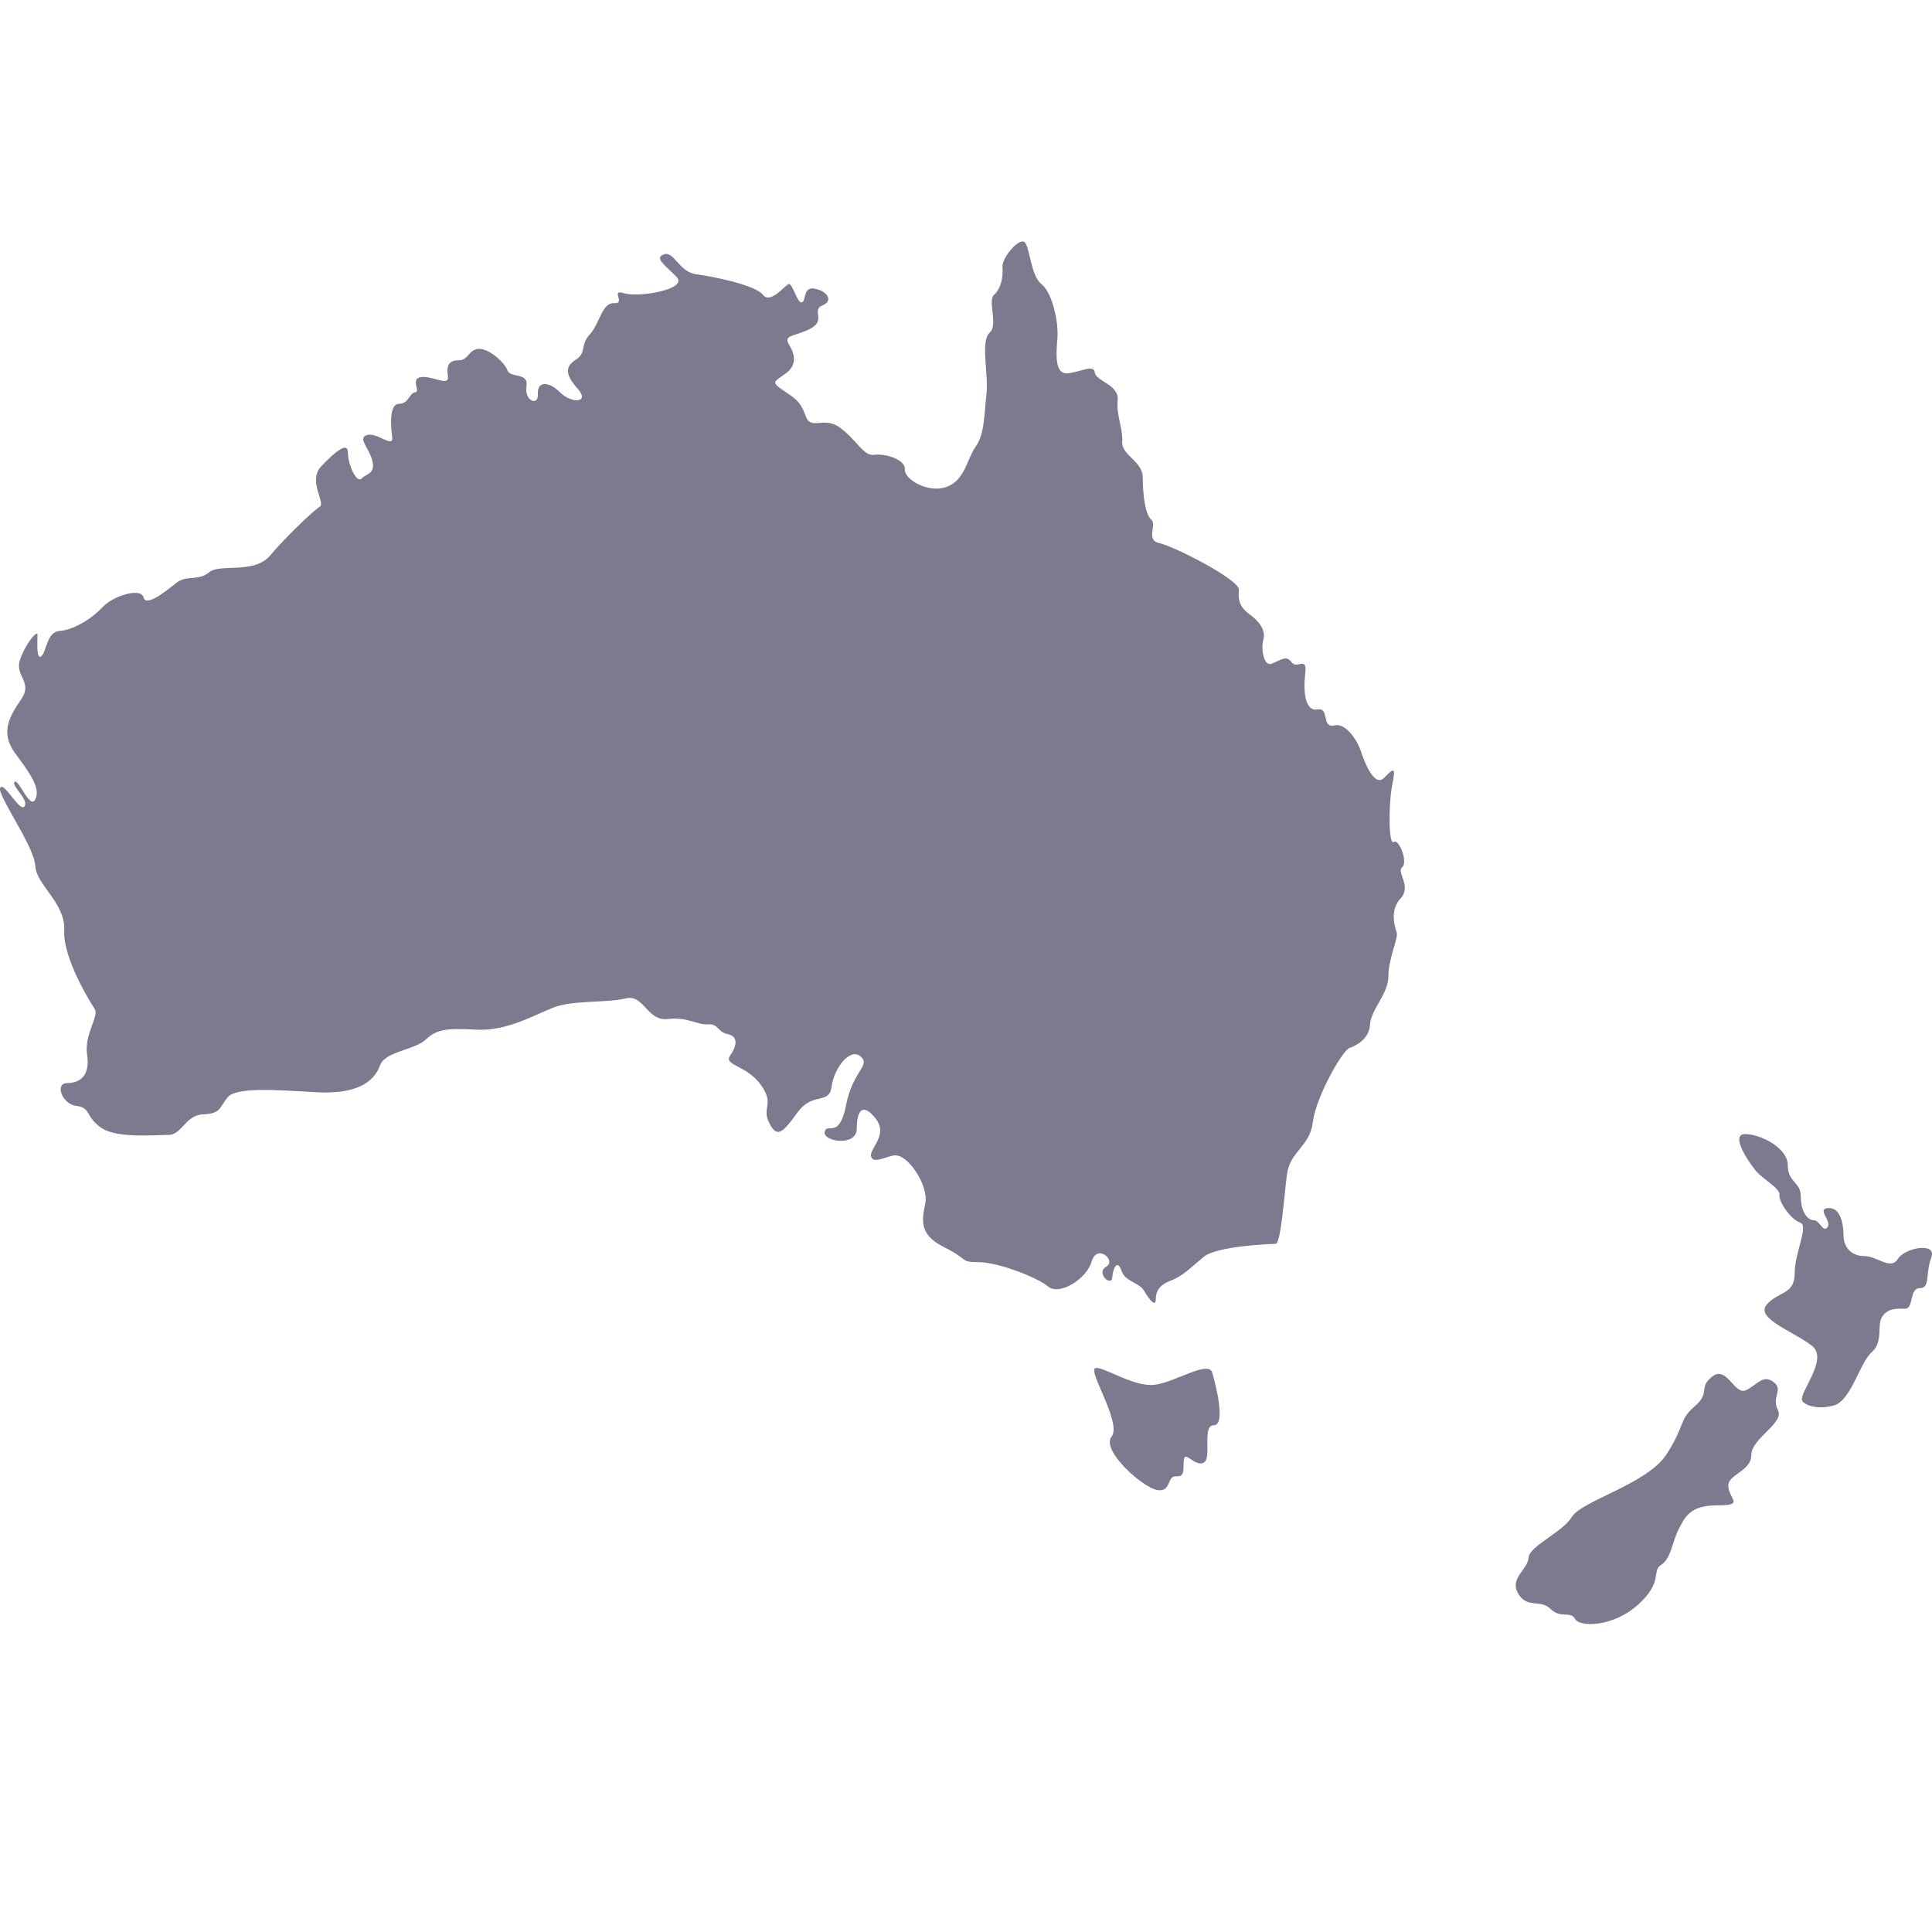 <svg xmlns="http://www.w3.org/2000/svg" width="24" height="24" viewBox="0 0 24 24">
    <g fill="none" fill-rule="evenodd">
        <g fill="#7B7A8E" fill-rule="nonzero">
            <g>
                <g>
                    <g>
                        <path d="M21.271 14.1c.18-.143.275.236.417.17.142-.066.208-.2.341-.104.133.095-.028.19.057.35.086.161-.331.351-.331.56 0 .207-.304.236-.285.397.02.161.2.227-.142.227-.34 0-.398.152-.474.294-.076.142-.094.369-.218.445-.123.076.029.208-.284.492-.313.284-.73.284-.786.18-.057-.104-.18 0-.303-.123-.124-.123-.275-.01-.39-.17-.143-.205.105-.313.115-.465.01-.151.417-.312.54-.511.123-.2.938-.408 1.175-.777.237-.37.151-.426.35-.596.2-.17.038-.228.218-.37zm-7.662-.105c.09-.025.474.237.73.208.256-.028.672-.312.72-.151.047.161.17.653.019.653-.152 0-.02.407-.123.464-.105.057-.228-.142-.247-.047-.019.094.029.227-.095.218-.123-.01-.057.198-.236.17-.18-.028-.702-.492-.569-.663.133-.17-.303-.824-.2-.852zm8.07-2.907c.19 0 .53.17.53.389 0 .217.161.198.161.388 0 .189.086.293.161.293.076 0 .114.161.171.086.057-.077-.142-.228.01-.237.151-.01.189.199.189.34 0 .143.095.256.256.256.16 0 .331.18.417.038.085-.142.492-.217.417-.019-.076.2-.01.38-.142.38-.133 0-.076.255-.18.255-.105 0-.209-.01-.285.095-.076.104.019.312-.132.445-.152.132-.256.606-.474.663-.218.057-.36-.01-.389-.057-.055-.093.332-.512.123-.682-.208-.17-.71-.341-.568-.511.142-.17.35-.124.35-.389s.18-.596.067-.634c-.114-.038-.266-.256-.256-.342.01-.085-.199-.189-.294-.302-.095-.114-.322-.455-.132-.455zM12.697 0l.03.008c.067.057.076.417.21.521.132.104.217.464.198.682-.018.217-.028.445.133.426.16-.019.322-.114.332-.01.009.105.303.152.284.341-.019.19.066.35.057.521-.01.17.255.237.255.445 0 .208.029.455.105.521s-.076.256.104.293c.18.038.995.455.985.578-.01.123 0 .209.142.313.142.104.19.217.161.312-.028.095 0 .332.104.294.105-.038.18-.114.247-.019.066.094.199-.086.17.142-.027.227 0 .473.152.445.152-.029.048.237.209.198.16-.037.303.228.331.322.029.095.161.455.285.332.123-.123.151-.151.104.085-.047.237-.047.758.019.71.066-.047.18.256.104.313-.076.057.123.237-.02.389-.142.151-.066.36-.047.426.02.066-.104.322-.104.54 0 .217-.218.417-.228.597-.009.18-.17.265-.255.293-.086.029-.417.606-.455.919-.038.312-.284.36-.322.653-.038.294-.076.862-.142.862-.067 0-.73.028-.891.16-.161.133-.256.237-.407.295-.152.056-.19.142-.19.236 0 .095-.075.01-.142-.104-.066-.113-.237-.113-.284-.255-.048-.142-.105-.039-.114.085-.01.123-.209-.057-.076-.133.133-.076-.113-.293-.18-.066-.066.227-.407.426-.54.312-.133-.113-.625-.303-.862-.303s-.114-.028-.436-.189-.265-.35-.227-.55c.037-.198-.192-.57-.36-.587-.095-.01-.275.114-.313.02-.038-.095.218-.266.057-.475-.161-.208-.237-.104-.237.124 0 .227-.427.16-.398.038.028-.123.18.104.265-.331.085-.436.313-.493.18-.606-.132-.114-.332.151-.36.378-.029.228-.237.057-.426.322-.19.265-.256.313-.35.123-.096-.19.075-.227-.105-.473-.18-.246-.465-.237-.379-.36.085-.123.104-.237-.029-.266-.132-.028-.113-.132-.246-.122-.133.01-.247-.095-.502-.066-.256.028-.294-.313-.521-.256-.228.057-.664.019-.9.114-.237.094-.579.293-.948.274-.37-.019-.493-.01-.635.123-.142.133-.504.144-.569.322-.075.209-.293.36-.795.332-.502-.029-.995-.067-1.1.066-.104.133-.084.199-.302.209-.218.008-.266.255-.427.255-.161 0-.635.047-.834-.085-.199-.133-.132-.256-.312-.275-.18-.02-.275-.284-.114-.284.161 0 .285-.095.246-.35-.038-.257.152-.483.095-.569C1.121 9.45.78 8.901.798 8.56c.019-.341-.35-.569-.36-.805-.01-.237-.474-.88-.436-.966.042-.095.246.312.303.227.057-.085-.17-.255-.123-.303.047-.047.19.35.256.218.066-.133-.048-.303-.246-.568-.2-.266-.067-.473.075-.682.142-.208-.085-.284-.019-.483.067-.199.218-.378.218-.312 0 .065-.019.322.048.265.066-.057.066-.303.227-.313.161-.01.389-.142.53-.293.143-.152.484-.247.512-.124.029.124.275-.075.408-.18.132-.104.274-.018.407-.132.132-.113.56.028.758-.209.199-.236.54-.558.616-.606.076-.047-.152-.322.019-.502.17-.18.331-.312.331-.17s.105.388.171.322c.066-.066.17-.057.133-.217-.038-.162-.19-.285-.067-.323.123-.038.332.17.313.028-.019-.142-.038-.416.085-.416.124 0 .124-.133.2-.142.075-.01-.067-.17.075-.19.142-.018.35.124.332-.009-.02-.133.01-.199.133-.199.123 0 .123-.132.246-.142.123-.01.322.161.36.265.038.104.266.02.237.2-.029.18.151.255.142.094-.01-.16.133-.16.275-.019.142.142.379.133.218-.047s-.152-.275-.02-.36c.134-.086.048-.18.172-.313.123-.133.151-.398.303-.388.151.01-.057-.18.123-.123.18.056.796-.048.654-.2-.143-.15-.285-.236-.161-.283.123-.048.19.217.397.246.209.028.74.133.834.256.095.122.275-.123.322-.133.048-.01.105.246.162.227.057-.019.01-.199.16-.17.153.028.238.151.096.208-.142.057.047.18-.142.284-.19.105-.351.076-.275.2.076.123.104.255-.038.36-.142.104-.19.104-.038.208s.218.133.284.322c.067.189.227-.01.436.151.208.16.284.35.417.331.132-.019.388.057.379.18-.01.124.294.303.52.218.229-.085.248-.34.361-.502.114-.16.105-.417.133-.653.028-.237-.076-.653.038-.758.114-.104-.029-.397.057-.473.085-.076.114-.218.104-.341-.01-.123.208-.37.275-.313z" transform="translate(-415, -1443) translate(68, 1184) translate(347, 259) translate(0, 3)"/>
                    </g>
                </g>
            </g>
        </g>
    </g>
</svg>
